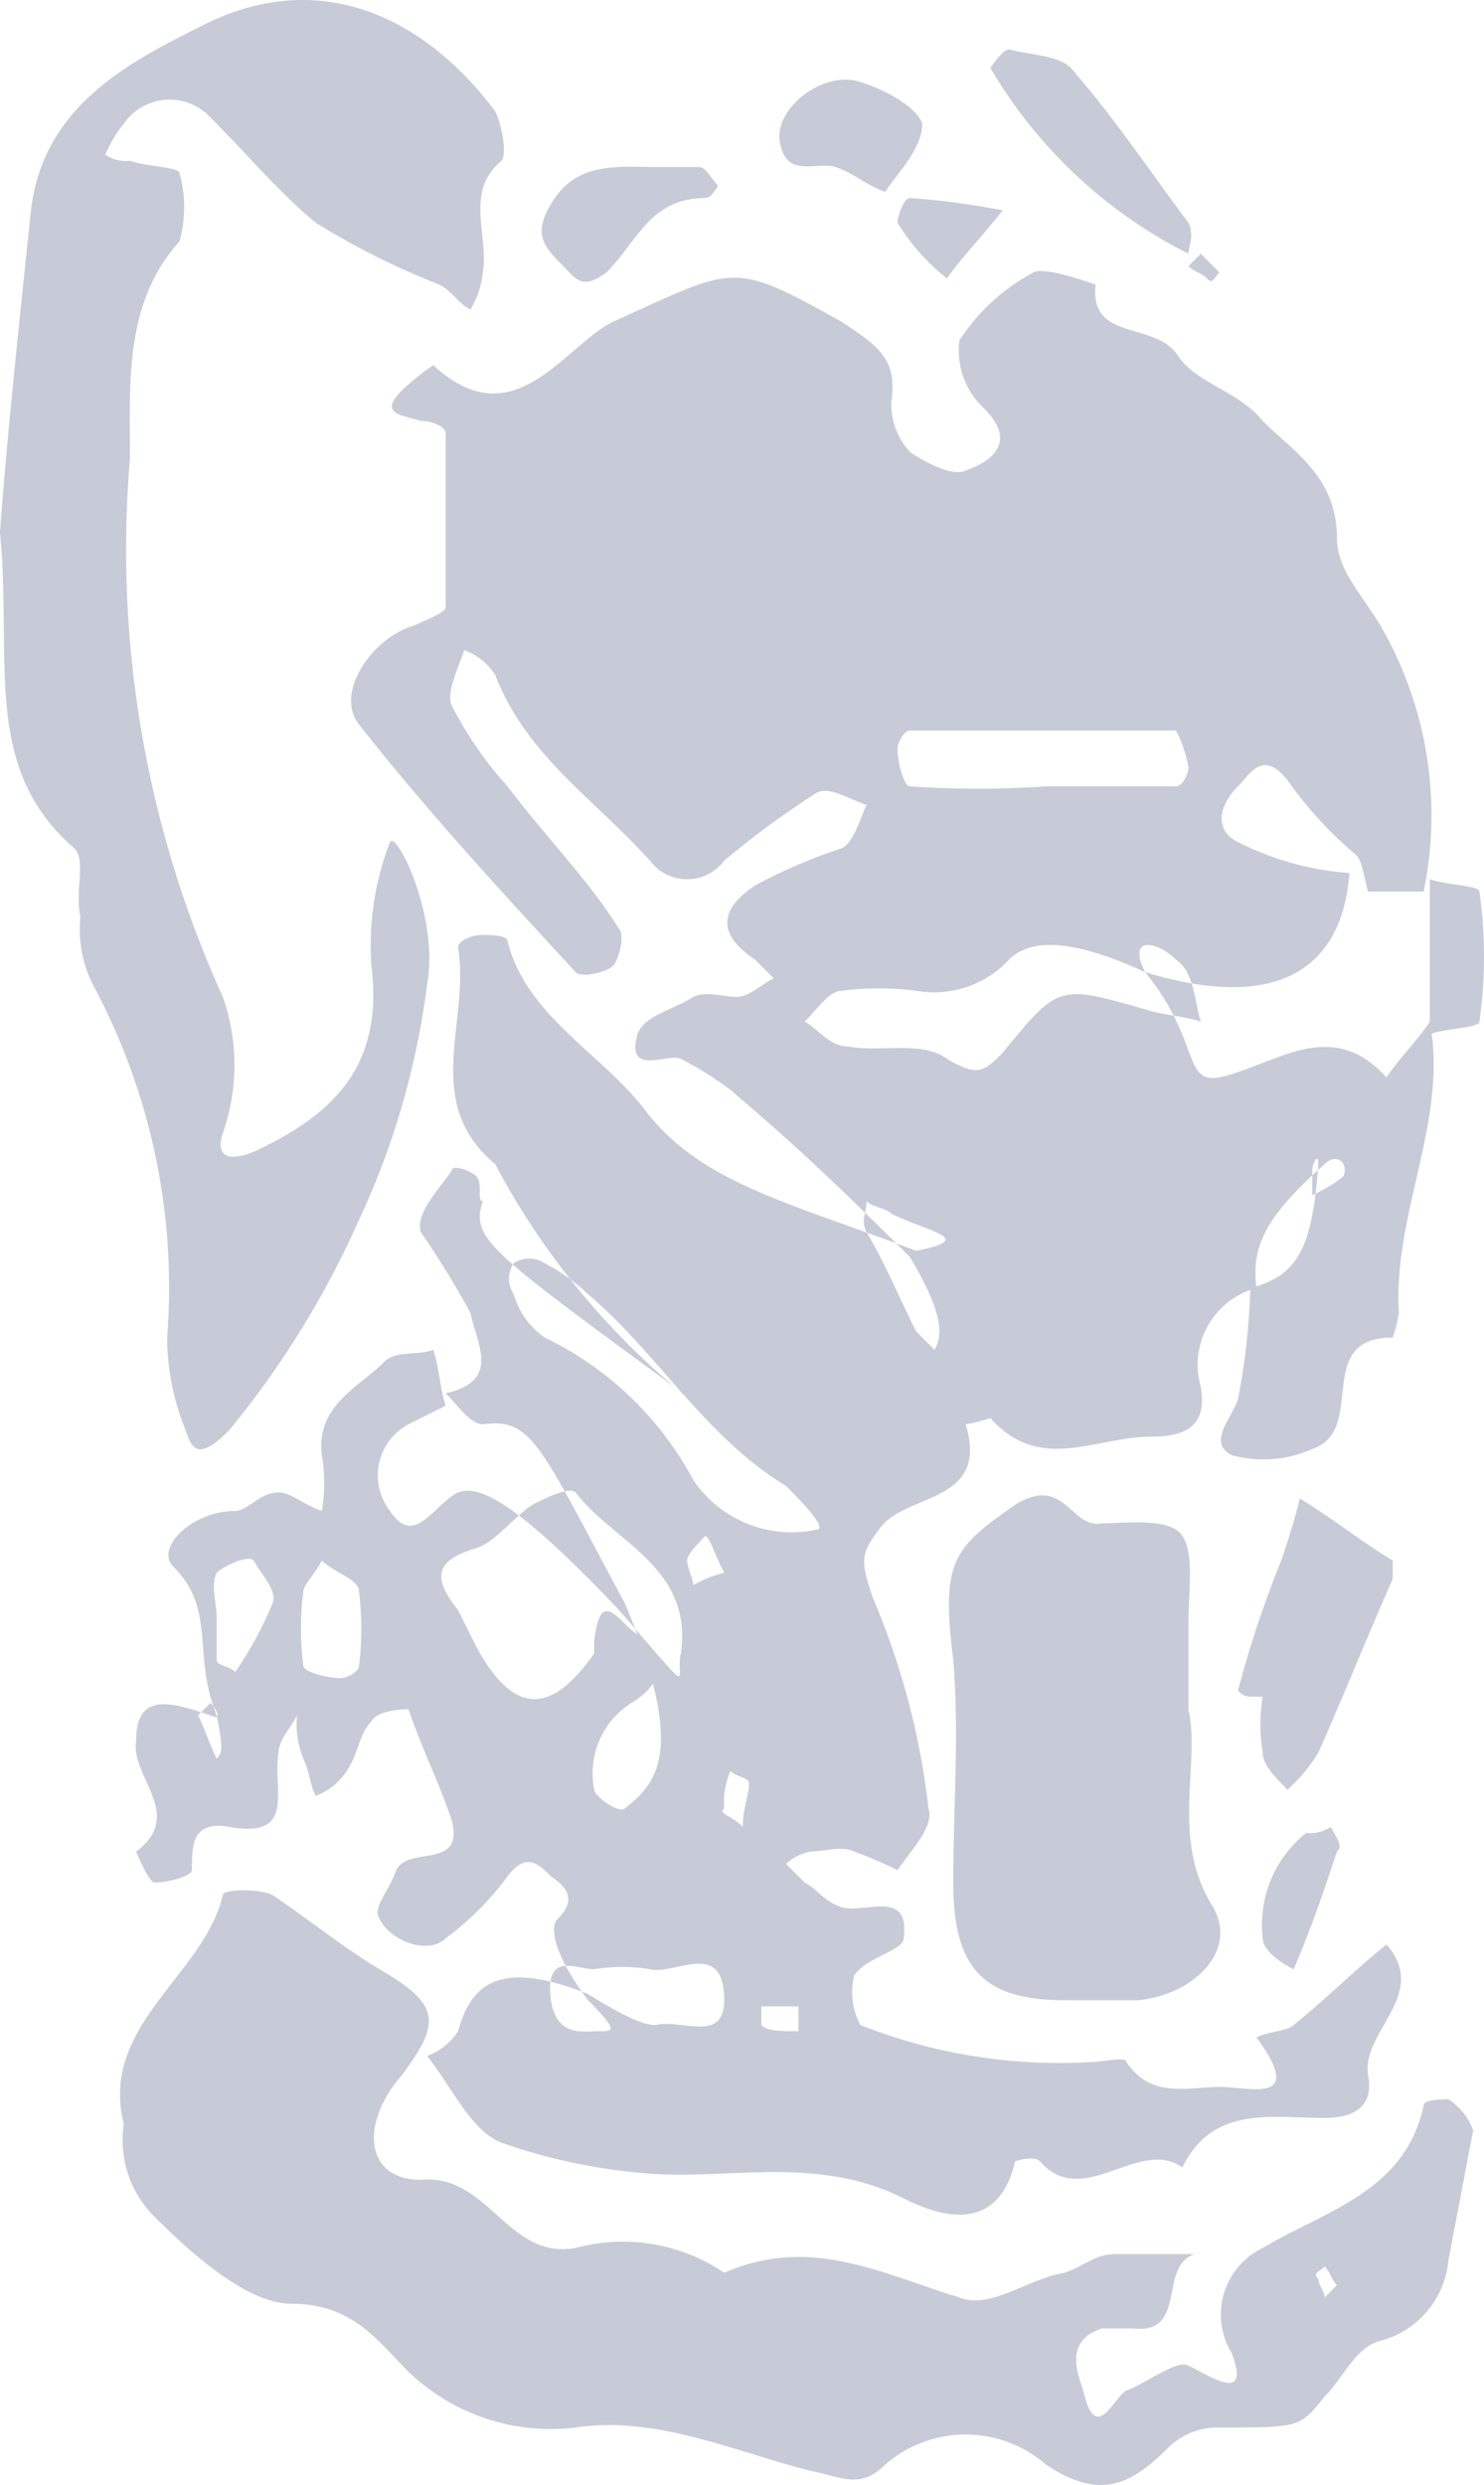 <svg id="Layer_1" data-name="Layer 1" xmlns="http://www.w3.org/2000/svg" viewBox="0 0 23.975 40.124"><defs><style>.cls-1{fill:#c7cbd7;}</style></defs><title>set-vest</title><path class="cls-1" d="M30.9,34.4A12.141,12.141,0,0,1,28,30.8c-1.2-1-.4-2.3-.6-3.5,0-.1.2-.2.4-.2.1,0,.4,0,.4.1.3,1.2,1.5,1.8,2.2,2.7.9,1.2,2.3,1.5,4.4,2.3,1-.2.2-.3-.4-.6-.1-.1-.3-.1-.4-.2,0,.2-.1.3,0,.5.3.5.5,1,.8,1.6l.3.3c.1-.2.2-.5-.4-1.5-1.5-1.5-2.2-2.1-2.9-2.7a5.582,5.582,0,0,0-.8-.5c-.2-.1-.9.3-.7-.4.1-.3.6-.4.9-.6.2-.1.5,0,.7,0s.4-.2.6-.3l-.3-.3q-.9-.6,0-1.2a8.428,8.428,0,0,1,1.4-.6c.2-.1.3-.5.4-.7-.3-.1-.6-.3-.8-.2a14.309,14.309,0,0,0-1.5,1.1.75.75,0,0,1-1.2,0c-.9-1-2-1.7-2.5-3a1,1,0,0,0-.5-.4c-.1.3-.3.7-.2.9a6.014,6.014,0,0,0,.9,1.3c.6.8,1.3,1.5,1.8,2.3.1.1,0,.5-.1.6s-.5.2-.6.1c-1.2-1.3-2.4-2.6-3.5-4-.4-.5.2-1.4.9-1.6.2-.1.5-.2.5-.3V19c0-.1-.2-.2-.4-.2-.3-.1-.7-.1-.3-.5a3.908,3.908,0,0,1,.5-.4c1.3,1.2,2.1-.3,2.9-.7,2-.9,1.9-1,3.7,0,.6.4.9.6.8,1.3a1.135,1.135,0,0,0,.3.8c.3.2.7.4.9.3.3-.1.9-.4.3-1a1.277,1.277,0,0,1-.4-1.1,3.232,3.232,0,0,1,1.2-1.1c.2-.1,1,.2,1,.2-.1.9.9.6,1.3,1.1.3.5,1,.6,1.4,1.1.5.5,1.2.9,1.2,1.9,0,.5.4.9.7,1.4a6.1,6.1,0,0,1,.7,4.3h-.9c-.1-.4-.1-.5-.2-.6a6.278,6.278,0,0,1-1.1-1.2c-.4-.5-.6-.1-.8.1-.3.3-.4.7,0,.9a4.756,4.756,0,0,0,1.8.5c-.1,1.4-1,2.3-3.3,1.6-1.3-.6-1.9-.5-2.2-.2a1.651,1.651,0,0,1-1.5.5,4.819,4.819,0,0,0-1.2,0c-.2,0-.4.3-.6.5.2.1.4.4.7.4.5.1,1.2-.1,1.6.2.5.3.6.2.9-.1.9-1.1.9-1.1,2.3-.7.3.1.6.1.9.2-.1-.3-.1-.8-.4-1-.3-.3-.8-.4-.5.2.9,1.1.6,1.8,1.2,1.7.9-.2,1.8-1,2.7,0,.2-.3.5-.6.7-.9.3,1.6-.6,3.1-.5,4.7a2.269,2.269,0,0,1-.1.4c-1.3,0-.4,1.5-1.3,1.8a1.95,1.95,0,0,1-1.3.1c-.4-.2,0-.6.1-.9a11.019,11.019,0,0,0,.2-1.8c.8-.2,1-.7,1.1-2,0-.2-.1,0-.1.1v.4a2.186,2.186,0,0,0,.5-.3c.1-.2-.1-.4-.3-.2-.9.8-1.2,1.3-1.1,2a1.284,1.284,0,0,0-.9,1.6c.1.6-.2.8-.8.8-.9,0-1.8.6-2.6-.3a2.269,2.269,0,0,1-.4.1c.4,1.3-1,1.1-1.4,1.7-.3.4-.3.5-.1,1.1a12.142,12.142,0,0,1,.9,3.4c.1.3-.3.7-.5,1a6.659,6.659,0,0,0-.7-.3c-.2-.1-.5,0-.7,0a.758.758,0,0,0-.4.2l.3.3c.2.1.3.3.6.4.4.1,1.1-.3,1,.5,0,.2-.6.3-.8.6a1.128,1.128,0,0,0,.1.8,8.733,8.733,0,0,0,3.7.6c.2,0,.6-.1.6,0,.4.6,1,.4,1.5.4s1.4.3.6-.8c.2-.1.5-.1.6-.2.5-.4,1-.9,1.5-1.3.7.8-.4,1.4-.3,2.1.1.5-.2.7-.7.7-.9,0-1.8-.2-2.3.8-.7-.5-1.6.7-2.3-.1-.1-.1-.4,0-.4,0-.3,1.3-1.4.8-1.8.6-1.4-.7-2.8-.3-4.1-.4a9.3,9.3,0,0,1-2.4-.5c-.5-.2-.8-.9-1.2-1.4a1,1,0,0,0,.5-.4c.2-.7.6-1.2,2.1-.6.8.5,1,.5,1.1.5.4-.1,1.1.3,1.1-.4,0-1-.8-.4-1.2-.5a2.719,2.719,0,0,0-.9,0c-.3,0-.8-.3-.7.5.1.6.5.5.8.5.2,0,.3,0-.2-.5-.6-.8-.6-1.2-.5-1.3.3-.3.2-.5-.1-.7-.2-.2-.4-.4-.7,0a4.74,4.74,0,0,1-1,1c-.3.3-1,0-1.1-.4,0-.2.2-.4.3-.7.2-.4,1.1,0,.9-.8-.2-.6-.5-1.2-.7-1.8,0,0-.5,0-.6.2-.2.2-.2.5-.4.8a1,1,0,0,1-.5.4c-.1-.2-.1-.4-.2-.6a1.483,1.483,0,0,1-.1-.7c-.1.2-.3.4-.3.6-.1.6.3,1.4-.8,1.2-.6-.1-.6.3-.6.7,0,.1-.4.2-.6.2-.1,0-.3-.5-.3-.5.8-.6-.1-1.2,0-1.8,0-.8.6-.6,1.2-.4.2.1.1-.1,0-.2l-.2.2c.1.2.2.5.3.7.1-.1.1-.2,0-.7-.4-1,0-1.7-.7-2.4-.3-.3.3-.9,1-.9.2,0,.4-.3.7-.3.2,0,.4.2.7.3a2.719,2.719,0,0,0,0-.9c-.1-.8.6-1.1,1-1.5.2-.2.5-.1.8-.2.1.3.1.6.2.9l-.6.3a.937.937,0,0,0-.3,1.4c.4.6.7-.1,1.1-.3.3-.1.8,0,2.6,1.9,1.3,1.5.9,1.1,1,.7.2-1.4-1.1-1.8-1.7-2.6-.1-.1-.5.1-.7.2-.3.2-.6.6-.9.7-.7.2-.7.5-.3,1l.3.6c.6,1.1,1.2,1.1,1.9.1v-.2c.1-.9.4-.3.7-.1.5.4.4.8-.1,1.1a1.344,1.344,0,0,0-.6,1.4c0,.1.4.4.5.3.5-.4,1-.9,0-3.3-1.4-2.6-1.5-3-2.3-2.9-.2,0-.4-.3-.6-.5.9-.2.5-.8.4-1.3a14.8,14.8,0,0,0-.8-1.3c-.1-.3.3-.7.5-1,0-.1.3,0,.4.1s0,.4.1.4c-.2.6.1.8,3.1,3,2.6,2,2.5,1.9,2.4,1.9-1.7-.7-2.5-2.3-3.8-3.4a3.039,3.039,0,0,0-.7-.5.454.454,0,0,0-.5,0,.446.446,0,0,0,0,.5,1.275,1.275,0,0,0,.5.7,5.343,5.343,0,0,1,2.4,2.3,1.92,1.92,0,0,0,2,.8C33.3,36.7,33.4,36.5,30.9,34.4Zm6-9.7H39c.1,0,.2-.2.2-.3a2.015,2.015,0,0,0-.2-.6H34.7c-.1,0-.2.2-.2.3,0,.2.1.6.2.6A16.134,16.134,0,0,0,36.9,24.7Zm-12,13a4.744,4.744,0,0,0,0,1.2c0,.1.4.2.6.2.1,0,.3-.1.3-.2a4.819,4.819,0,0,0,0-1.2c0-.2-.4-.3-.6-.5C25.1,37.4,24.9,37.6,24.9,37.7Zm-1.4.4v.7c0,.1.2.1.3.2a5.973,5.973,0,0,0,.6-1.1c.1-.2-.2-.5-.3-.7-.1-.1-.5.1-.6.2C23.4,37.6,23.5,37.9,23.5,38.1Zm8.2-.7c-.2-.4-.2-.5-.3-.6-.1.1-.3.3-.3.4s.1.3.1.4A1.689,1.689,0,0,1,31.7,37.4Zm1.2,7.4v-.4h-.6v.3C32.4,44.8,32.6,44.8,32.9,44.8ZM32,41.5c0-.3.1-.5.1-.7,0-.1-.2-.1-.3-.2a1.268,1.268,0,0,0-.1.6C31.6,41.3,31.8,41.3,32,41.5Z" transform="translate(-20 -12.003)"/><path class="cls-1" d="M22,46.3c-.4-1.6,1.3-2.4,1.6-3.7,0-.1.6-.1.8,0,.6.4,1.2.9,1.9,1.3.8.5.8.8.2,1.6-.7.8-.6,1.7.3,1.7,1.1-.1,1.4,1.3,2.5,1.1a2.924,2.924,0,0,1,2.4.4c1.4-.6,2.5,0,3.8.4.5.2,1.1-.3,1.7-.4.3-.1.5-.3.8-.3h1.3c-.6.2-.1,1.3-1,1.2h-.5c-.6.2-.4.7-.3,1,.2.9.5.1.7,0,.3-.1.8-.5,1-.4.4.2,1,.6.7-.2a1.194,1.194,0,0,1,.5-1.7c1-.6,2.3-.9,2.6-2.3,0-.1.3-.1.4-.1a1,1,0,0,1,.4.5l-.4,2.1a1.482,1.482,0,0,1-1.1,1.3c-.4.1-.6.6-.9.9-.4.5-.4.5-1.7.5a1.135,1.135,0,0,0-.8.3c-.6.6-1.1.9-2,.3a1.977,1.977,0,0,0-2.6,0c-.4.4-.7.2-1.2.1-1.2-.3-2.5-.9-3.8-.7a3.322,3.322,0,0,1-2.7-.9c-.5-.5-.9-1.1-1.9-1.1-.7,0-1.6-.8-2.2-1.4A1.741,1.741,0,0,1,22,46.3Zm19.6,2.6c-.1-.1-.1-.2-.2-.3-.1.1-.2.1-.1.2,0,.1.1.2.1.3Z" transform="translate(-20 -12.003)"/><path class="cls-1" d="M20,20.6c.1-1.4.3-3.3.5-5.2.2-1.7,1.6-2.4,2.8-3,1.8-.9,3.5-.2,4.7,1.4.1.2.2.7.1.8-.6.5-.2,1.2-.3,1.8a1.421,1.421,0,0,1-.2.6c-.2-.1-.3-.3-.5-.4a12.445,12.445,0,0,1-2-1c-.6-.5-1.1-1.1-1.7-1.7A.9.9,0,0,0,22,14a2.186,2.186,0,0,0-.3.5.6.6,0,0,0,.4.1c.3.1.8.1.8.2a2.045,2.045,0,0,1,0,1.1c-.9,1-.8,2.3-.8,3.5a17.464,17.464,0,0,0,1.5,8.7,3.317,3.317,0,0,1,0,2.2c-.1.3,0,.5.5.3,1.3-.6,2.1-1.4,1.9-3a4.65,4.65,0,0,1,.3-2c.1-.2.8,1.2.6,2.3a12.738,12.738,0,0,1-1.1,3.8,14.841,14.841,0,0,1-2.1,3.4c-.5.5-.6.3-.7,0a4.013,4.013,0,0,1-.3-1.5,10.329,10.329,0,0,0-1.2-5.7,1.978,1.978,0,0,1-.2-1.1c-.1-.4.1-.9-.1-1.1C19.7,24.4,20.2,22.7,20,20.6Z" transform="translate(-20 -12.003)"/><path class="cls-1" d="M39.2,39.6c.2.9-.3,2.1.4,3.2.4.7-.3,1.4-1.2,1.5H37.2c-1.3,0-1.8-.5-1.8-1.9,0-1.2.1-2.4,0-3.6-.2-1.6,0-1.8,1-2.5.8-.5.9.4,1.4.3.4,0,1.1-.1,1.3.2s.1.9.1,1.4Z" transform="translate(-20 -12.003)"/><path class="cls-1" d="M40,39.3a17.233,17.233,0,0,1,.7-2.1c.1-.3.2-.6.3-1,.5.3,1,.7,1.5,1v.3c-.4.9-.8,1.9-1.2,2.8a2.651,2.651,0,0,1-.5.6c-.2-.2-.4-.4-.4-.6a2.719,2.719,0,0,1,0-.9C40.1,39.4,40.1,39.4,40,39.3Z" transform="translate(-20 -12.003)"/><path class="cls-1" d="M39.2,16.1a7.755,7.755,0,0,1-3.2-3s.2-.3.3-.3c.4.1.8.1,1,.3.7.8,1.3,1.7,1.9,2.5.1.2,0,.4,0,.5Z" transform="translate(-20 -12.003)"/><path class="cls-1" d="M30.6,14.7h.7c.1,0,.2.2.3.3,0,0-.1.2-.2.2-.9,0-1.1.7-1.6,1.2-.4.3-.5.1-.7-.1-.3-.3-.5-.5-.2-1C29.3,14.6,30,14.7,30.6,14.7Z" transform="translate(-20 -12.003)"/><path class="cls-1" d="M34.3,15.1c-.3-.1-.5-.3-.8-.4s-.8.2-.9-.4c-.1-.5.6-1.1,1.2-1,.4.1,1,.4,1.1.7C34.9,14.4,34.5,14.8,34.3,15.1Z" transform="translate(-20 -12.003)"/><path class="cls-1" d="M43.1,26.2c.3.1.8.1.8.2a7.388,7.388,0,0,1,0,2.1c0,.1-.5.1-.8.2Z" transform="translate(-20 -12.003)"/><path class="cls-1" d="M41.5,41.5c.1.2.2.3.1.4-.2.6-.4,1.2-.7,1.9-.2-.1-.5-.3-.5-.5a1.9,1.9,0,0,1,.7-1.7A.6.6,0,0,0,41.5,41.5Z" transform="translate(-20 -12.003)"/><path class="cls-1" d="M36.2,15.4c-.4.5-.7.8-.9,1.1a3.45,3.45,0,0,1-.8-.9c0-.1.1-.4.2-.4A12.542,12.542,0,0,1,36.2,15.4Z" transform="translate(-20 -12.003)"/><path class="cls-1" d="M39.7,16.4c-.1.1-.1.2-.2.1s-.2-.1-.3-.2l.2-.2Z" transform="translate(-20 -12.003)"/></svg>